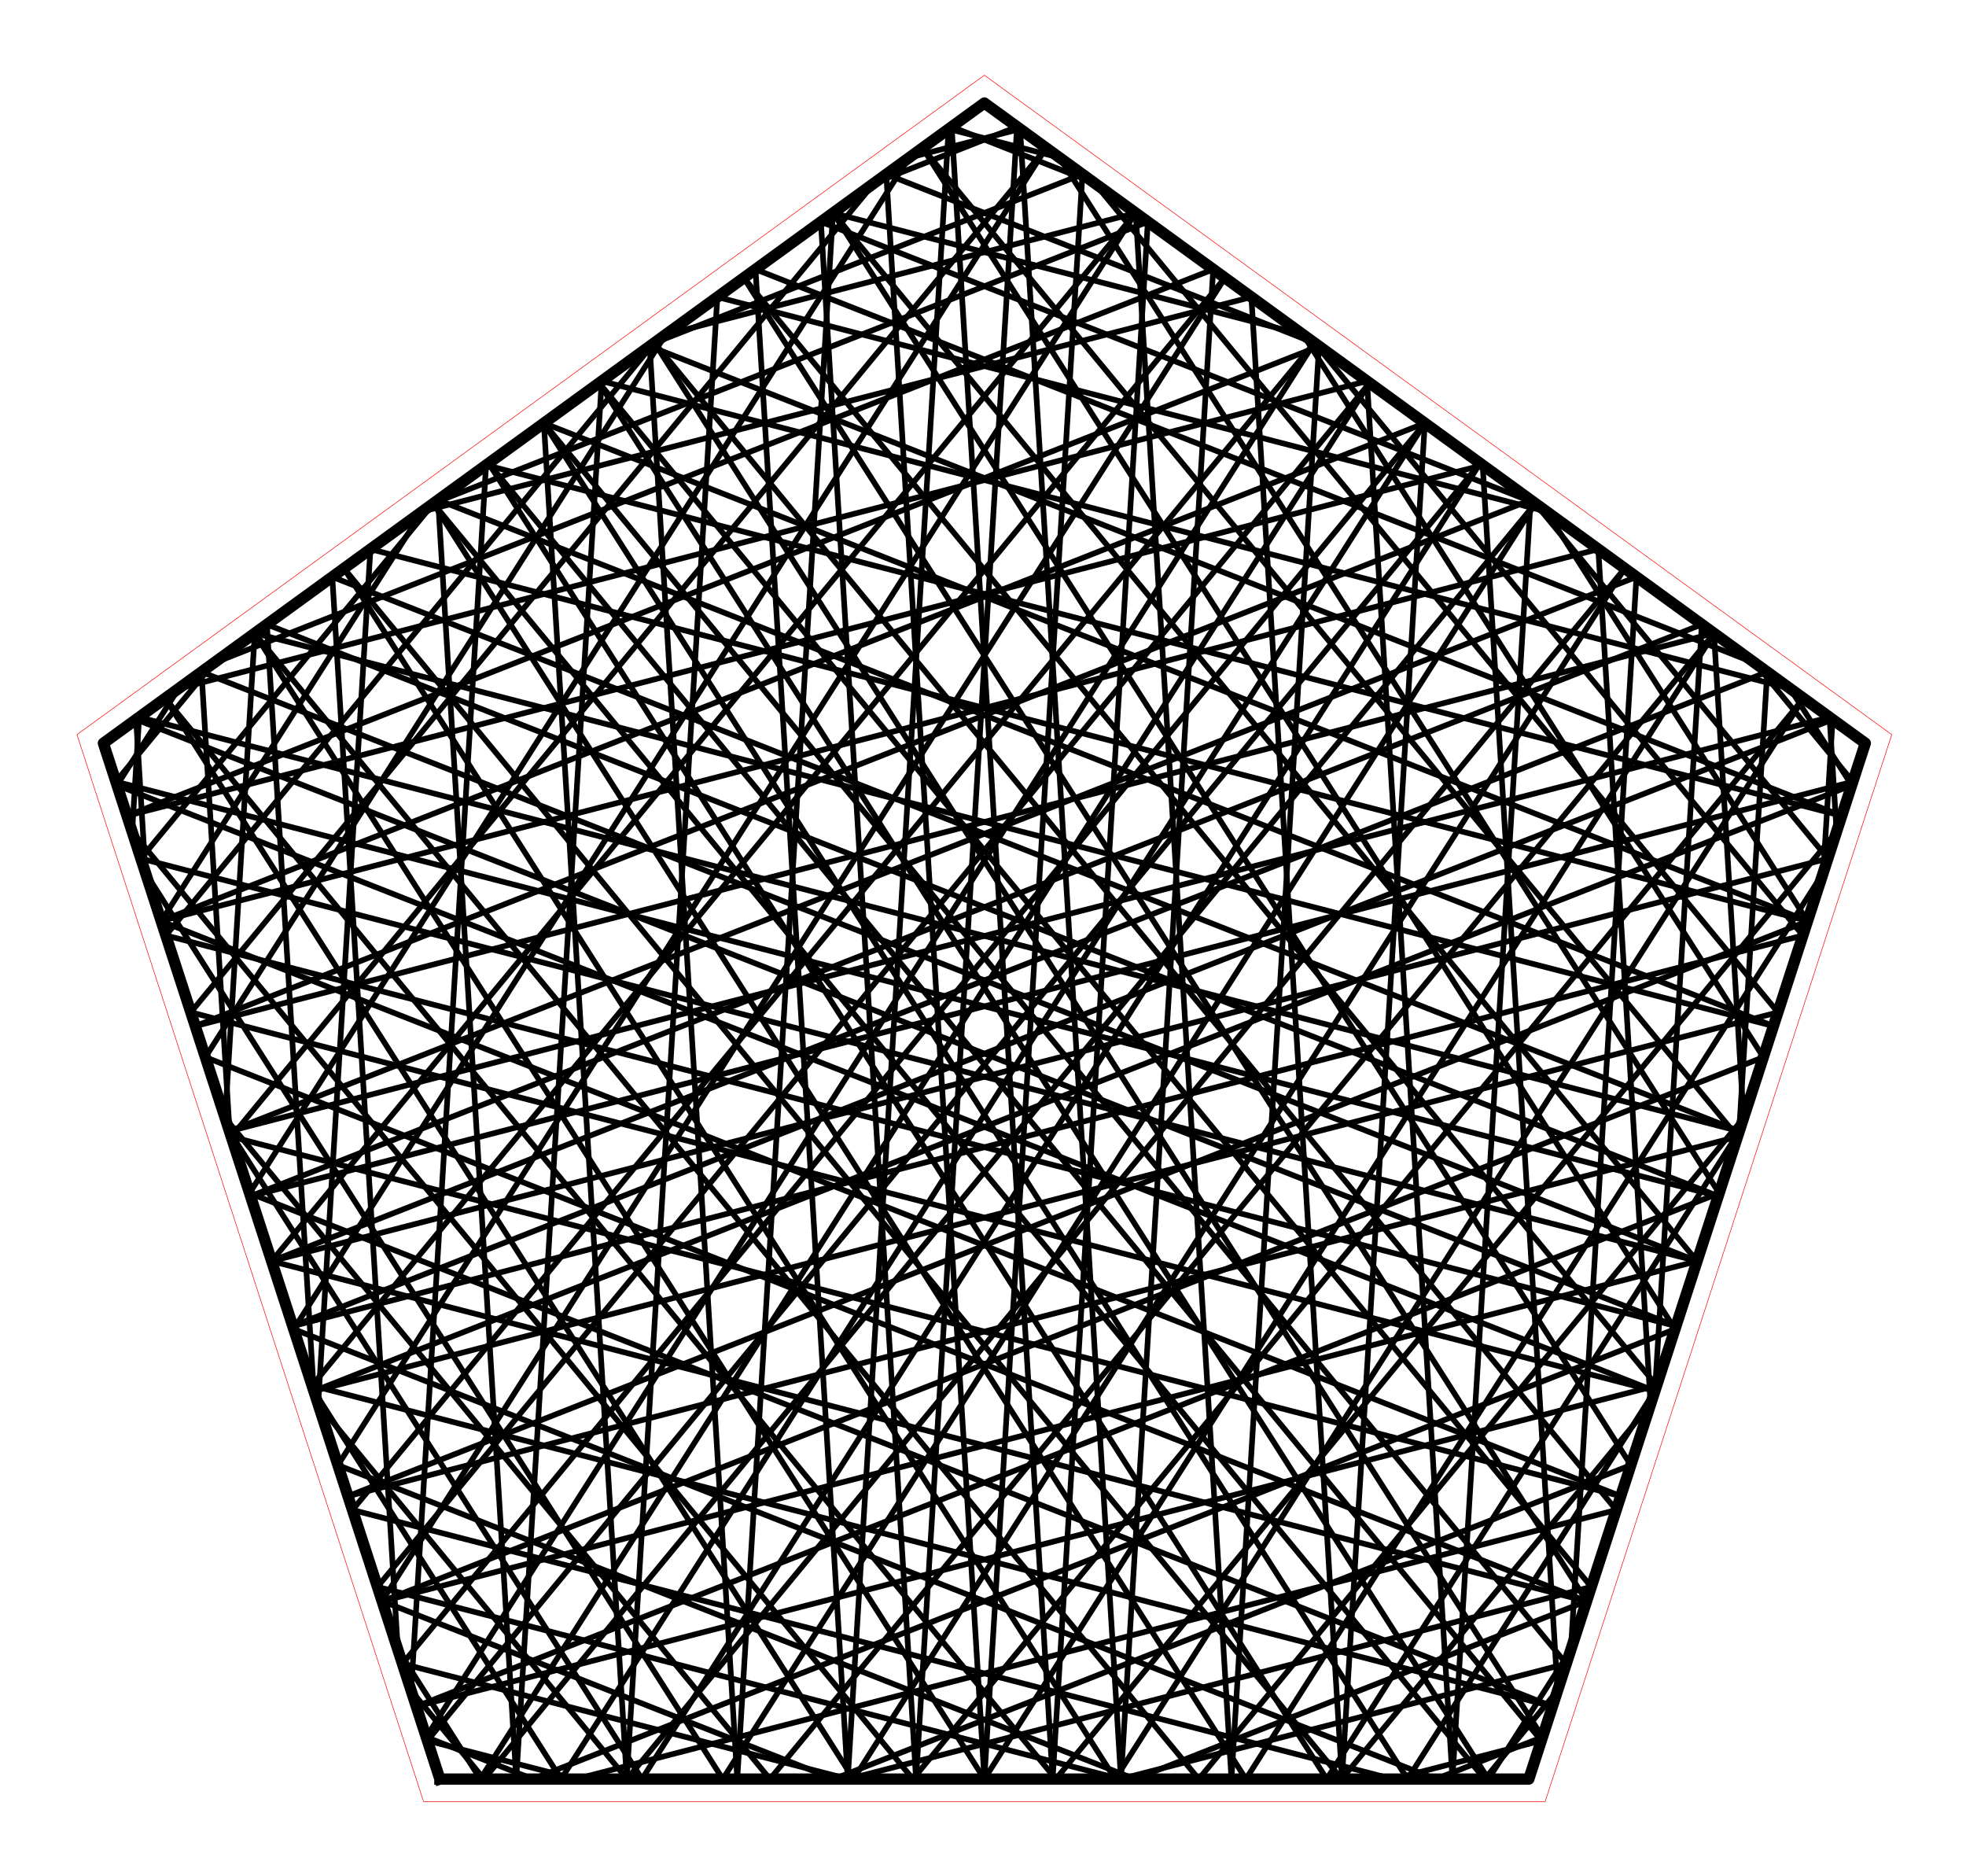 <?xml version="1.0" encoding="utf-8" standalone="no"?>
<!DOCTYPE svg PUBLIC "-//W3C//DTD SVG 1.1//EN"
  "http://www.w3.org/Graphics/SVG/1.1/DTD/svg11.dtd">
<!-- Created with matplotlib (http://matplotlib.org/) -->
<svg height="332pt" version="1.1" viewBox="0 0 348 332" width="348pt" xmlns="http://www.w3.org/2000/svg" xmlns:xlink="http://www.w3.org/1999/xlink">
 <defs>
  <style type="text/css">
*{stroke-linecap:butt;stroke-linejoin:round;stroke-miterlimit:100000;}
  </style>
 </defs>
 <g id="figure_1">
  <g id="patch_1">
   <path d="M 0 332.129 
L 348.48 332.129 
L 348.48 0 
L 0 0 
L 0 332.129 
z
" style="fill:none;"/>
  </g>
  <g id="axes_1">
   <g id="patch_2">
    <path d="M 7.2 324.929 
L 341.28 324.929 
L 341.28 7.2 
L 7.2 7.2 
L 7.2 324.929 
z
" style="fill:none;"/>
   </g>
   <g id="line2d_1">
    <path clip-path="url(#pfc549ccb9b)" d="M 252.209 74.877 
L 28.524 162.981 
" style="fill:none;stroke:#000000;stroke-linecap:square;"/>
   </g>
   <g id="line2d_2">
    <path clip-path="url(#pfc549ccb9b)" d="M 28.524 162.981 
L 282.913 97.184 
" style="fill:none;stroke:#000000;stroke-linecap:square;"/>
   </g>
   <g id="line2d_3">
    <path clip-path="url(#pfc549ccb9b)" d="M 282.913 97.184 
L 292.165 248.515 
" style="fill:none;stroke:#000000;stroke-linecap:square;"/>
   </g>
   <g id="line2d_4">
    <path clip-path="url(#pfc549ccb9b)" d="M 292.165 248.515 
L 237.494 314.839 
" style="fill:none;stroke:#000000;stroke-linecap:square;"/>
   </g>
   <g id="line2d_5">
    <path clip-path="url(#pfc549ccb9b)" d="M 237.494 314.839 
L 60.886 100.585 
" style="fill:none;stroke:#000000;stroke-linecap:square;"/>
   </g>
   <g id="line2d_6">
    <path clip-path="url(#pfc549ccb9b)" d="M 60.886 100.585 
L 197.39 314.839 
" style="fill:none;stroke:#000000;stroke-linecap:square;"/>
   </g>
   <g id="line2d_7">
    <path clip-path="url(#pfc549ccb9b)" d="M 197.39 314.839 
L 319.243 123.58 
" style="fill:none;stroke:#000000;stroke-linecap:square;"/>
   </g>
   <g id="line2d_8">
    <path clip-path="url(#pfc549ccb9b)" d="M 319.243 123.58 
L 161.589 314.839 
" style="fill:none;stroke:#000000;stroke-linecap:square;"/>
   </g>
   <g id="line2d_9">
    <path clip-path="url(#pfc549ccb9b)" d="M 161.589 314.839 
L 23.39 147.181 
" style="fill:none;stroke:#000000;stroke-linecap:square;"/>
   </g>
   <g id="line2d_10">
    <path clip-path="url(#pfc549ccb9b)" d="M 23.39 147.181 
L 24.628 126.928 
" style="fill:none;stroke:#000000;stroke-linecap:square;"/>
   </g>
   <g id="line2d_11">
    <path clip-path="url(#pfc549ccb9b)" d="M 24.628 126.928 
L 307.867 200.187 
" style="fill:none;stroke:#000000;stroke-linecap:square;"/>
   </g>
   <g id="line2d_12">
    <path clip-path="url(#pfc549ccb9b)" d="M 307.867 200.187 
L 58.815 102.091 
" style="fill:none;stroke:#000000;stroke-linecap:square;"/>
   </g>
   <g id="line2d_13">
    <path clip-path="url(#pfc549ccb9b)" d="M 58.815 102.091 
L 70.42 291.925 
" style="fill:none;stroke:#000000;stroke-linecap:square;"/>
   </g>
   <g id="line2d_14">
    <path clip-path="url(#pfc549ccb9b)" d="M 70.42 291.925 
L 85.019 314.839 
" style="fill:none;stroke:#000000;stroke-linecap:square;"/>
   </g>
   <g id="line2d_15">
    <path clip-path="url(#pfc549ccb9b)" d="M 85.019 314.839 
L 242.428 67.771 
" style="fill:none;stroke:#000000;stroke-linecap:square;"/>
   </g>
   <g id="line2d_16">
    <path clip-path="url(#pfc549ccb9b)" d="M 242.428 67.771 
L 66.813 280.822 
" style="fill:none;stroke:#000000;stroke-linecap:square;"/>
   </g>
   <g id="line2d_17">
    <path clip-path="url(#pfc549ccb9b)" d="M 66.813 280.822 
L 198.334 314.839 
" style="fill:none;stroke:#000000;stroke-linecap:square;"/>
   </g>
   <g id="line2d_18">
    <path clip-path="url(#pfc549ccb9b)" d="M 198.334 314.839 
L 277.246 294.429 
" style="fill:none;stroke:#000000;stroke-linecap:square;"/>
   </g>
   <g id="line2d_19">
    <path clip-path="url(#pfc549ccb9b)" d="M 277.246 294.429 
L 96.271 74.877 
" style="fill:none;stroke:#000000;stroke-linecap:square;"/>
   </g>
   <g id="line2d_20">
    <path clip-path="url(#pfc549ccb9b)" d="M 96.271 74.877 
L 249.154 314.839 
" style="fill:none;stroke:#000000;stroke-linecap:square;"/>
   </g>
   <g id="line2d_21">
    <path clip-path="url(#pfc549ccb9b)" d="M 249.154 314.839 
L 292.951 246.096 
" style="fill:none;stroke:#000000;stroke-linecap:square;"/>
   </g>
   <g id="line2d_22">
    <path clip-path="url(#pfc549ccb9b)" d="M 292.951 246.096 
L 301.24 110.5 
" style="fill:none;stroke:#000000;stroke-linecap:square;"/>
   </g>
   <g id="line2d_23">
    <path clip-path="url(#pfc549ccb9b)" d="M 301.24 110.5 
L 44.348 211.684 
" style="fill:none;stroke:#000000;stroke-linecap:square;"/>
   </g>
   <g id="line2d_24">
    <path clip-path="url(#pfc549ccb9b)" d="M 44.348 211.684 
L 327.967 138.328 
" style="fill:none;stroke:#000000;stroke-linecap:square;"/>
   </g>
   <g id="line2d_25">
    <path clip-path="url(#pfc549ccb9b)" d="M 327.967 138.328 
L 310.685 117.362 
" style="fill:none;stroke:#000000;stroke-linecap:square;"/>
   </g>
   <g id="line2d_26">
    <path clip-path="url(#pfc549ccb9b)" d="M 310.685 117.362 
L 133.728 47.663 
" style="fill:none;stroke:#000000;stroke-linecap:square;"/>
   </g>
   <g id="line2d_27">
    <path clip-path="url(#pfc549ccb9b)" d="M 133.728 47.663 
L 150.062 314.839 
" style="fill:none;stroke:#000000;stroke-linecap:square;"/>
   </g>
   <g id="line2d_28">
    <path clip-path="url(#pfc549ccb9b)" d="M 150.062 314.839 
L 167.915 22.825 
" style="fill:none;stroke:#000000;stroke-linecap:square;"/>
   </g>
   <g id="line2d_29">
    <path clip-path="url(#pfc549ccb9b)" d="M 167.915 22.825 
L 187.559 27.906 
" style="fill:none;stroke:#000000;stroke-linecap:square;"/>
   </g>
   <g id="line2d_30">
    <path clip-path="url(#pfc549ccb9b)" d="M 187.559 27.906 
L 304.305 211.15 
" style="fill:none;stroke:#000000;stroke-linecap:square;"/>
   </g>
   <g id="line2d_31">
    <path clip-path="url(#pfc549ccb9b)" d="M 304.305 211.15 
L 73.689 301.985 
" style="fill:none;stroke:#000000;stroke-linecap:square;"/>
   </g>
   <g id="line2d_32">
    <path clip-path="url(#pfc549ccb9b)" d="M 73.689 301.985 
L 293.242 245.198 
" style="fill:none;stroke:#000000;stroke-linecap:square;"/>
   </g>
   <g id="line2d_33">
    <path clip-path="url(#pfc549ccb9b)" d="M 293.242 245.198 
L 131.656 49.168 
" style="fill:none;stroke:#000000;stroke-linecap:square;"/>
   </g>
   <g id="line2d_34">
    <path clip-path="url(#pfc549ccb9b)" d="M 131.656 49.168 
L 280.849 283.34 
" style="fill:none;stroke:#000000;stroke-linecap:square;"/>
   </g>
   <g id="line2d_35">
    <path clip-path="url(#pfc549ccb9b)" d="M 280.849 283.34 
L 200.877 314.839 
" style="fill:none;stroke:#000000;stroke-linecap:square;"/>
   </g>
   <g id="line2d_36">
    <path clip-path="url(#pfc549ccb9b)" d="M 200.877 314.839 
L 59.812 259.277 
" style="fill:none;stroke:#000000;stroke-linecap:square;"/>
   </g>
   <g id="line2d_37">
    <path clip-path="url(#pfc549ccb9b)" d="M 59.812 259.277 
L 200.999 37.671 
" style="fill:none;stroke:#000000;stroke-linecap:square;"/>
   </g>
   <g id="line2d_38">
    <path clip-path="url(#pfc549ccb9b)" d="M 200.999 37.671 
L 48.084 223.182 
" style="fill:none;stroke:#000000;stroke-linecap:square;"/>
   </g>
   <g id="line2d_39">
    <path clip-path="url(#pfc549ccb9b)" d="M 48.084 223.182 
L 280.836 283.382 
" style="fill:none;stroke:#000000;stroke-linecap:square;"/>
   </g>
   <g id="line2d_40">
    <path clip-path="url(#pfc549ccb9b)" d="M 280.836 283.382 
L 36.356 187.087 
" style="fill:none;stroke:#000000;stroke-linecap:square;"/>
   </g>
   <g id="line2d_41">
    <path clip-path="url(#pfc549ccb9b)" d="M 36.356 187.087 
L 117.821 59.22 
" style="fill:none;stroke:#000000;stroke-linecap:square;"/>
   </g>
   <g id="line2d_42">
    <path clip-path="url(#pfc549ccb9b)" d="M 117.821 59.22 
L 201.035 37.697 
" style="fill:none;stroke:#000000;stroke-linecap:square;"/>
   </g>
   <g id="line2d_43">
    <path clip-path="url(#pfc549ccb9b)" d="M 201.035 37.697 
L 217.978 314.839 
" style="fill:none;stroke:#000000;stroke-linecap:square;"/>
   </g>
   <g id="line2d_44">
    <path clip-path="url(#pfc549ccb9b)" d="M 217.978 314.839 
L 233.48 61.27 
" style="fill:none;stroke:#000000;stroke-linecap:square;"/>
   </g>
   <g id="line2d_45">
    <path clip-path="url(#pfc549ccb9b)" d="M 233.48 61.27 
L 22.479 144.378 
" style="fill:none;stroke:#000000;stroke-linecap:square;"/>
   </g>
   <g id="line2d_46">
    <path clip-path="url(#pfc549ccb9b)" d="M 22.479 144.378 
L 262.443 82.313 
" style="fill:none;stroke:#000000;stroke-linecap:square;"/>
   </g>
   <g id="line2d_47">
    <path clip-path="url(#pfc549ccb9b)" d="M 262.443 82.313 
L 275.702 299.182 
" style="fill:none;stroke:#000000;stroke-linecap:square;"/>
   </g>
   <g id="line2d_48">
    <path clip-path="url(#pfc549ccb9b)" d="M 275.702 299.182 
L 262.796 314.839 
" style="fill:none;stroke:#000000;stroke-linecap:square;"/>
   </g>
   <g id="line2d_49">
    <path clip-path="url(#pfc549ccb9b)" d="M 262.796 314.839 
L 76.711 89.088 
" style="fill:none;stroke:#000000;stroke-linecap:square;"/>
   </g>
   <g id="line2d_50">
    <path clip-path="url(#pfc549ccb9b)" d="M 76.711 89.088 
L 220.539 314.839 
" style="fill:none;stroke:#000000;stroke-linecap:square;"/>
   </g>
   <g id="line2d_51">
    <path clip-path="url(#pfc549ccb9b)" d="M 220.539 314.839 
L 322.732 154.438 
" style="fill:none;stroke:#000000;stroke-linecap:square;"/>
   </g>
   <g id="line2d_52">
    <path clip-path="url(#pfc549ccb9b)" d="M 322.732 154.438 
L 324.39 127.319 
" style="fill:none;stroke:#000000;stroke-linecap:square;"/>
   </g>
   <g id="line2d_53">
    <path clip-path="url(#pfc549ccb9b)" d="M 324.39 127.319 
L 51.82 234.679 
" style="fill:none;stroke:#000000;stroke-linecap:square;"/>
   </g>
   <g id="line2d_54">
    <path clip-path="url(#pfc549ccb9b)" d="M 51.82 234.679 
L 319.124 165.542 
" style="fill:none;stroke:#000000;stroke-linecap:square;"/>
   </g>
   <g id="line2d_55">
    <path clip-path="url(#pfc549ccb9b)" d="M 319.124 165.542 
L 232.716 60.715 
" style="fill:none;stroke:#000000;stroke-linecap:square;"/>
   </g>
   <g id="line2d_56">
    <path clip-path="url(#pfc549ccb9b)" d="M 232.716 60.715 
L 156.878 30.843 
" style="fill:none;stroke:#000000;stroke-linecap:square;"/>
   </g>
   <g id="line2d_57">
    <path clip-path="url(#pfc549ccb9b)" d="M 156.878 30.843 
L 174.24 314.839 
" style="fill:none;stroke:#000000;stroke-linecap:square;"/>
   </g>
   <g id="line2d_58">
    <path clip-path="url(#pfc549ccb9b)" d="M 174.24 314.839 
L 191.602 30.843 
" style="fill:none;stroke:#000000;stroke-linecap:square;"/>
   </g>
   <g id="line2d_59">
    <path clip-path="url(#pfc549ccb9b)" d="M 191.602 30.843 
L 115.764 60.715 
" style="fill:none;stroke:#000000;stroke-linecap:square;"/>
   </g>
   <g id="line2d_60">
    <path clip-path="url(#pfc549ccb9b)" d="M 115.764 60.715 
L 29.356 165.542 
" style="fill:none;stroke:#000000;stroke-linecap:square;"/>
   </g>
   <g id="line2d_61">
    <path clip-path="url(#pfc549ccb9b)" d="M 29.356 165.542 
L 296.66 234.679 
" style="fill:none;stroke:#000000;stroke-linecap:square;"/>
   </g>
   <g id="line2d_62">
    <path clip-path="url(#pfc549ccb9b)" d="M 296.66 234.679 
L 24.09 127.319 
" style="fill:none;stroke:#000000;stroke-linecap:square;"/>
   </g>
   <g id="line2d_63">
    <path clip-path="url(#pfc549ccb9b)" d="M 24.09 127.319 
L 25.748 154.438 
" style="fill:none;stroke:#000000;stroke-linecap:square;"/>
   </g>
   <g id="line2d_64">
    <path clip-path="url(#pfc549ccb9b)" d="M 25.748 154.438 
L 127.941 314.839 
" style="fill:none;stroke:#000000;stroke-linecap:square;"/>
   </g>
   <g id="line2d_65">
    <path clip-path="url(#pfc549ccb9b)" d="M 127.941 314.839 
L 271.769 89.088 
" style="fill:none;stroke:#000000;stroke-linecap:square;"/>
   </g>
   <g id="line2d_66">
    <path clip-path="url(#pfc549ccb9b)" d="M 271.769 89.088 
L 85.684 314.839 
" style="fill:none;stroke:#000000;stroke-linecap:square;"/>
   </g>
   <g id="line2d_67">
    <path clip-path="url(#pfc549ccb9b)" d="M 85.684 314.839 
L 72.778 299.182 
" style="fill:none;stroke:#000000;stroke-linecap:square;"/>
   </g>
   <g id="line2d_68">
    <path clip-path="url(#pfc549ccb9b)" d="M 72.778 299.182 
L 86.037 82.313 
" style="fill:none;stroke:#000000;stroke-linecap:square;"/>
   </g>
   <g id="line2d_69">
    <path clip-path="url(#pfc549ccb9b)" d="M 86.037 82.313 
L 326.001 144.378 
" style="fill:none;stroke:#000000;stroke-linecap:square;"/>
   </g>
   <g id="line2d_70">
    <path clip-path="url(#pfc549ccb9b)" d="M 326.001 144.378 
L 115 61.27 
" style="fill:none;stroke:#000000;stroke-linecap:square;"/>
   </g>
   <g id="line2d_71">
    <path clip-path="url(#pfc549ccb9b)" d="M 115 61.27 
L 130.502 314.839 
" style="fill:none;stroke:#000000;stroke-linecap:square;"/>
   </g>
   <g id="line2d_72">
    <path clip-path="url(#pfc549ccb9b)" d="M 130.502 314.839 
L 147.445 37.697 
" style="fill:none;stroke:#000000;stroke-linecap:square;"/>
   </g>
   <g id="line2d_73">
    <path clip-path="url(#pfc549ccb9b)" d="M 147.445 37.697 
L 230.659 59.22 
" style="fill:none;stroke:#000000;stroke-linecap:square;"/>
   </g>
   <g id="line2d_74">
    <path clip-path="url(#pfc549ccb9b)" d="M 230.659 59.22 
L 312.124 187.087 
" style="fill:none;stroke:#000000;stroke-linecap:square;"/>
   </g>
   <g id="line2d_75">
    <path clip-path="url(#pfc549ccb9b)" d="M 312.124 187.087 
L 67.644 283.382 
" style="fill:none;stroke:#000000;stroke-linecap:square;"/>
   </g>
   <g id="line2d_76">
    <path clip-path="url(#pfc549ccb9b)" d="M 67.644 283.382 
L 300.396 223.182 
" style="fill:none;stroke:#000000;stroke-linecap:square;"/>
   </g>
   <g id="line2d_77">
    <path clip-path="url(#pfc549ccb9b)" d="M 300.396 223.182 
L 147.481 37.671 
" style="fill:none;stroke:#000000;stroke-linecap:square;"/>
   </g>
   <g id="line2d_78">
    <path clip-path="url(#pfc549ccb9b)" d="M 147.481 37.671 
L 288.668 259.277 
" style="fill:none;stroke:#000000;stroke-linecap:square;"/>
   </g>
   <g id="line2d_79">
    <path clip-path="url(#pfc549ccb9b)" d="M 288.668 259.277 
L 147.603 314.839 
" style="fill:none;stroke:#000000;stroke-linecap:square;"/>
   </g>
   <g id="line2d_80">
    <path clip-path="url(#pfc549ccb9b)" d="M 147.603 314.839 
L 67.631 283.34 
" style="fill:none;stroke:#000000;stroke-linecap:square;"/>
   </g>
   <g id="line2d_81">
    <path clip-path="url(#pfc549ccb9b)" d="M 67.631 283.34 
L 216.824 49.168 
" style="fill:none;stroke:#000000;stroke-linecap:square;"/>
   </g>
   <g id="line2d_82">
    <path clip-path="url(#pfc549ccb9b)" d="M 216.824 49.168 
L 55.238 245.198 
" style="fill:none;stroke:#000000;stroke-linecap:square;"/>
   </g>
   <g id="line2d_83">
    <path clip-path="url(#pfc549ccb9b)" d="M 55.238 245.198 
L 274.791 301.985 
" style="fill:none;stroke:#000000;stroke-linecap:square;"/>
   </g>
   <g id="line2d_84">
    <path clip-path="url(#pfc549ccb9b)" d="M 274.791 301.985 
L 44.175 211.15 
" style="fill:none;stroke:#000000;stroke-linecap:square;"/>
   </g>
   <g id="line2d_85">
    <path clip-path="url(#pfc549ccb9b)" d="M 44.175 211.15 
L 160.921 27.906 
" style="fill:none;stroke:#000000;stroke-linecap:square;"/>
   </g>
   <g id="line2d_86">
    <path clip-path="url(#pfc549ccb9b)" d="M 160.921 27.906 
L 180.565 22.825 
" style="fill:none;stroke:#000000;stroke-linecap:square;"/>
   </g>
   <g id="line2d_87">
    <path clip-path="url(#pfc549ccb9b)" d="M 180.565 22.825 
L 198.418 314.839 
" style="fill:none;stroke:#000000;stroke-linecap:square;"/>
   </g>
   <g id="line2d_88">
    <path clip-path="url(#pfc549ccb9b)" d="M 198.418 314.839 
L 214.752 47.663 
" style="fill:none;stroke:#000000;stroke-linecap:square;"/>
   </g>
   <g id="line2d_89">
    <path clip-path="url(#pfc549ccb9b)" d="M 214.752 47.663 
L 37.795 117.362 
" style="fill:none;stroke:#000000;stroke-linecap:square;"/>
   </g>
   <g id="line2d_90">
    <path clip-path="url(#pfc549ccb9b)" d="M 37.795 117.362 
L 20.513 138.328 
" style="fill:none;stroke:#000000;stroke-linecap:square;"/>
   </g>
   <g id="line2d_91">
    <path clip-path="url(#pfc549ccb9b)" d="M 20.513 138.328 
L 304.132 211.684 
" style="fill:none;stroke:#000000;stroke-linecap:square;"/>
   </g>
   <g id="line2d_92">
    <path clip-path="url(#pfc549ccb9b)" d="M 304.132 211.684 
L 47.24 110.5 
" style="fill:none;stroke:#000000;stroke-linecap:square;"/>
   </g>
   <g id="line2d_93">
    <path clip-path="url(#pfc549ccb9b)" d="M 47.24 110.5 
L 55.529 246.096 
" style="fill:none;stroke:#000000;stroke-linecap:square;"/>
   </g>
   <g id="line2d_94">
    <path clip-path="url(#pfc549ccb9b)" d="M 55.529 246.096 
L 99.326 314.839 
" style="fill:none;stroke:#000000;stroke-linecap:square;"/>
   </g>
   <g id="line2d_95">
    <path clip-path="url(#pfc549ccb9b)" d="M 99.326 314.839 
L 252.209 74.877 
" style="fill:none;stroke:#000000;stroke-linecap:square;"/>
   </g>
   <g id="line2d_96">
    <path clip-path="url(#pfc549ccb9b)" d="M 252.209 74.877 
L 71.234 294.429 
" style="fill:none;stroke:#000000;stroke-linecap:square;"/>
   </g>
   <g id="line2d_97">
    <path clip-path="url(#pfc549ccb9b)" d="M 71.234 294.429 
L 150.146 314.839 
" style="fill:none;stroke:#000000;stroke-linecap:square;"/>
   </g>
   <g id="line2d_98">
    <path clip-path="url(#pfc549ccb9b)" d="M 150.146 314.839 
L 281.667 280.822 
" style="fill:none;stroke:#000000;stroke-linecap:square;"/>
   </g>
   <g id="line2d_99">
    <path clip-path="url(#pfc549ccb9b)" d="M 281.667 280.822 
L 106.052 67.771 
" style="fill:none;stroke:#000000;stroke-linecap:square;"/>
   </g>
   <g id="line2d_100">
    <path clip-path="url(#pfc549ccb9b)" d="M 106.052 67.771 
L 263.461 314.839 
" style="fill:none;stroke:#000000;stroke-linecap:square;"/>
   </g>
   <g id="line2d_101">
    <path clip-path="url(#pfc549ccb9b)" d="M 263.461 314.839 
L 278.06 291.925 
" style="fill:none;stroke:#000000;stroke-linecap:square;"/>
   </g>
   <g id="line2d_102">
    <path clip-path="url(#pfc549ccb9b)" d="M 278.06 291.925 
L 289.665 102.091 
" style="fill:none;stroke:#000000;stroke-linecap:square;"/>
   </g>
   <g id="line2d_103">
    <path clip-path="url(#pfc549ccb9b)" d="M 289.665 102.091 
L 40.613 200.187 
" style="fill:none;stroke:#000000;stroke-linecap:square;"/>
   </g>
   <g id="line2d_104">
    <path clip-path="url(#pfc549ccb9b)" d="M 40.613 200.187 
L 323.852 126.928 
" style="fill:none;stroke:#000000;stroke-linecap:square;"/>
   </g>
   <g id="line2d_105">
    <path clip-path="url(#pfc549ccb9b)" d="M 323.852 126.928 
L 325.09 147.181 
" style="fill:none;stroke:#000000;stroke-linecap:square;"/>
   </g>
   <g id="line2d_106">
    <path clip-path="url(#pfc549ccb9b)" d="M 325.09 147.181 
L 186.891 314.839 
" style="fill:none;stroke:#000000;stroke-linecap:square;"/>
   </g>
   <g id="line2d_107">
    <path clip-path="url(#pfc549ccb9b)" d="M 186.891 314.839 
L 29.237 123.58 
" style="fill:none;stroke:#000000;stroke-linecap:square;"/>
   </g>
   <g id="line2d_108">
    <path clip-path="url(#pfc549ccb9b)" d="M 29.237 123.58 
L 151.09 314.839 
" style="fill:none;stroke:#000000;stroke-linecap:square;"/>
   </g>
   <g id="line2d_109">
    <path clip-path="url(#pfc549ccb9b)" d="M 151.09 314.839 
L 287.594 100.585 
" style="fill:none;stroke:#000000;stroke-linecap:square;"/>
   </g>
   <g id="line2d_110">
    <path clip-path="url(#pfc549ccb9b)" d="M 287.594 100.585 
L 110.986 314.839 
" style="fill:none;stroke:#000000;stroke-linecap:square;"/>
   </g>
   <g id="line2d_111">
    <path clip-path="url(#pfc549ccb9b)" d="M 110.986 314.839 
L 56.315 248.515 
" style="fill:none;stroke:#000000;stroke-linecap:square;"/>
   </g>
   <g id="line2d_112">
    <path clip-path="url(#pfc549ccb9b)" d="M 56.315 248.515 
L 65.567 97.184 
" style="fill:none;stroke:#000000;stroke-linecap:square;"/>
   </g>
   <g id="line2d_113">
    <path clip-path="url(#pfc549ccb9b)" d="M 65.567 97.184 
L 319.956 162.981 
" style="fill:none;stroke:#000000;stroke-linecap:square;"/>
   </g>
   <g id="line2d_114">
    <path clip-path="url(#pfc549ccb9b)" d="M 319.956 162.981 
L 96.271 74.877 
" style="fill:none;stroke:#000000;stroke-linecap:square;"/>
   </g>
   <g id="line2d_115">
    <path clip-path="url(#pfc549ccb9b)" d="M 96.271 74.877 
L 110.942 314.839 
" style="fill:none;stroke:#000000;stroke-linecap:square;"/>
   </g>
   <g id="line2d_116">
    <path clip-path="url(#pfc549ccb9b)" d="M 110.942 314.839 
L 126.976 52.569 
" style="fill:none;stroke:#000000;stroke-linecap:square;"/>
   </g>
   <g id="line2d_117">
    <path clip-path="url(#pfc549ccb9b)" d="M 126.976 52.569 
L 273.759 90.534 
" style="fill:none;stroke:#000000;stroke-linecap:square;"/>
   </g>
   <g id="line2d_118">
    <path clip-path="url(#pfc549ccb9b)" d="M 273.759 90.534 
L 319.943 163.023 
" style="fill:none;stroke:#000000;stroke-linecap:square;"/>
   </g>
   <g id="line2d_119">
    <path clip-path="url(#pfc549ccb9b)" d="M 319.943 163.023 
L 61.6 264.779 
" style="fill:none;stroke:#000000;stroke-linecap:square;"/>
   </g>
   <g id="line2d_120">
    <path clip-path="url(#pfc549ccb9b)" d="M 61.6 264.779 
L 307.55 201.165 
" style="fill:none;stroke:#000000;stroke-linecap:square;"/>
   </g>
   <g id="line2d_121">
    <path clip-path="url(#pfc549ccb9b)" d="M 307.55 201.165 
L 163.305 26.173 
" style="fill:none;stroke:#000000;stroke-linecap:square;"/>
   </g>
   <g id="line2d_122">
    <path clip-path="url(#pfc549ccb9b)" d="M 163.305 26.173 
L 296.487 235.213 
" style="fill:none;stroke:#000000;stroke-linecap:square;"/>
   </g>
   <g id="line2d_123">
    <path clip-path="url(#pfc549ccb9b)" d="M 296.487 235.213 
L 94.328 314.839 
" style="fill:none;stroke:#000000;stroke-linecap:square;"/>
   </g>
   <g id="line2d_124">
    <path clip-path="url(#pfc549ccb9b)" d="M 94.328 314.839 
L 75.449 307.403 
" style="fill:none;stroke:#000000;stroke-linecap:square;"/>
   </g>
   <g id="line2d_125">
    <path clip-path="url(#pfc549ccb9b)" d="M 75.449 307.403 
L 232.648 60.665 
" style="fill:none;stroke:#000000;stroke-linecap:square;"/>
   </g>
   <g id="line2d_126">
    <path clip-path="url(#pfc549ccb9b)" d="M 232.648 60.665 
L 62.391 267.215 
" style="fill:none;stroke:#000000;stroke-linecap:square;"/>
   </g>
   <g id="line2d_127">
    <path clip-path="url(#pfc549ccb9b)" d="M 62.391 267.215 
L 246.521 314.839 
" style="fill:none;stroke:#000000;stroke-linecap:square;"/>
   </g>
   <g id="line2d_128">
    <path clip-path="url(#pfc549ccb9b)" d="M 246.521 314.839 
L 272.825 308.036 
" style="fill:none;stroke:#000000;stroke-linecap:square;"/>
   </g>
   <g id="line2d_129">
    <path clip-path="url(#pfc549ccb9b)" d="M 272.825 308.036 
L 86.491 81.982 
" style="fill:none;stroke:#000000;stroke-linecap:square;"/>
   </g>
   <g id="line2d_130">
    <path clip-path="url(#pfc549ccb9b)" d="M 86.491 81.982 
L 234.846 314.839 
" style="fill:none;stroke:#000000;stroke-linecap:square;"/>
   </g>
   <g id="line2d_131">
    <path clip-path="url(#pfc549ccb9b)" d="M 234.846 314.839 
L 307.841 200.267 
" style="fill:none;stroke:#000000;stroke-linecap:square;"/>
   </g>
   <g id="line2d_132">
    <path clip-path="url(#pfc549ccb9b)" d="M 307.841 200.267 
L 312.815 118.91 
" style="fill:none;stroke:#000000;stroke-linecap:square;"/>
   </g>
   <g id="line2d_133">
    <path clip-path="url(#pfc549ccb9b)" d="M 312.815 118.91 
L 48.084 223.182 
" style="fill:none;stroke:#000000;stroke-linecap:square;"/>
   </g>
   <g id="line2d_134">
    <path clip-path="url(#pfc549ccb9b)" d="M 48.084 223.182 
L 323.545 151.935 
" style="fill:none;stroke:#000000;stroke-linecap:square;"/>
   </g>
   <g id="line2d_135">
    <path clip-path="url(#pfc549ccb9b)" d="M 323.545 151.935 
L 271.701 89.038 
" style="fill:none;stroke:#000000;stroke-linecap:square;"/>
   </g>
   <g id="line2d_136">
    <path clip-path="url(#pfc549ccb9b)" d="M 271.701 89.038 
L 145.303 39.253 
" style="fill:none;stroke:#000000;stroke-linecap:square;"/>
   </g>
   <g id="line2d_137">
    <path clip-path="url(#pfc549ccb9b)" d="M 145.303 39.253 
L 162.151 314.839 
" style="fill:none;stroke:#000000;stroke-linecap:square;"/>
   </g>
   <g id="line2d_138">
    <path clip-path="url(#pfc549ccb9b)" d="M 162.151 314.839 
L 180.027 22.434 
" style="fill:none;stroke:#000000;stroke-linecap:square;"/>
   </g>
   <g id="line2d_139">
    <path clip-path="url(#pfc549ccb9b)" d="M 180.027 22.434 
L 154.748 32.391 
" style="fill:none;stroke:#000000;stroke-linecap:square;"/>
   </g>
   <g id="line2d_140">
    <path clip-path="url(#pfc549ccb9b)" d="M 154.748 32.391 
L 33.777 179.149 
" style="fill:none;stroke:#000000;stroke-linecap:square;"/>
   </g>
   <g id="line2d_141">
    <path clip-path="url(#pfc549ccb9b)" d="M 33.777 179.149 
L 292.925 246.176 
" style="fill:none;stroke:#000000;stroke-linecap:square;"/>
   </g>
   <g id="line2d_142">
    <path clip-path="url(#pfc549ccb9b)" d="M 292.925 246.176 
L 20.719 138.96 
" style="fill:none;stroke:#000000;stroke-linecap:square;"/>
   </g>
   <g id="line2d_143">
    <path clip-path="url(#pfc549ccb9b)" d="M 20.719 138.96 
L 31.621 121.848 
" style="fill:none;stroke:#000000;stroke-linecap:square;"/>
   </g>
   <g id="line2d_144">
    <path clip-path="url(#pfc549ccb9b)" d="M 31.621 121.848 
L 241.974 67.441 
" style="fill:none;stroke:#000000;stroke-linecap:square;"/>
   </g>
   <g id="line2d_145">
    <path clip-path="url(#pfc549ccb9b)" d="M 241.974 67.441 
L 257.099 314.839 
" style="fill:none;stroke:#000000;stroke-linecap:square;"/>
   </g>
   <g id="line2d_146">
    <path clip-path="url(#pfc549ccb9b)" d="M 257.099 314.839 
L 270.937 88.484 
" style="fill:none;stroke:#000000;stroke-linecap:square;"/>
   </g>
   <g id="line2d_147">
    <path clip-path="url(#pfc549ccb9b)" d="M 270.937 88.484 
L 34.568 181.584 
" style="fill:none;stroke:#000000;stroke-linecap:square;"/>
   </g>
   <g id="line2d_148">
    <path clip-path="url(#pfc549ccb9b)" d="M 34.568 181.584 
L 303.382 112.056 
" style="fill:none;stroke:#000000;stroke-linecap:square;"/>
   </g>
   <g id="line2d_149">
    <path clip-path="url(#pfc549ccb9b)" d="M 303.382 112.056 
L 308.627 197.848 
" style="fill:none;stroke:#000000;stroke-linecap:square;"/>
   </g>
   <g id="line2d_150">
    <path clip-path="url(#pfc549ccb9b)" d="M 308.627 197.848 
L 212.193 314.839 
" style="fill:none;stroke:#000000;stroke-linecap:square;"/>
   </g>
   <g id="line2d_151">
    <path clip-path="url(#pfc549ccb9b)" d="M 212.193 314.839 
L 45.062 112.082 
" style="fill:none;stroke:#000000;stroke-linecap:square;"/>
   </g>
   <g id="line2d_152">
    <path clip-path="url(#pfc549ccb9b)" d="M 45.062 112.082 
L 174.24 314.839 
" style="fill:none;stroke:#000000;stroke-linecap:square;"/>
   </g>
   <g id="line2d_153">
    <path clip-path="url(#pfc549ccb9b)" d="M 174.24 314.839 
L 303.418 112.082 
" style="fill:none;stroke:#000000;stroke-linecap:square;"/>
   </g>
   <g id="line2d_154">
    <path clip-path="url(#pfc549ccb9b)" d="M 303.418 112.082 
L 136.287 314.839 
" style="fill:none;stroke:#000000;stroke-linecap:square;"/>
   </g>
   <g id="line2d_155">
    <path clip-path="url(#pfc549ccb9b)" d="M 136.287 314.839 
L 39.853 197.848 
" style="fill:none;stroke:#000000;stroke-linecap:square;"/>
   </g>
   <g id="line2d_156">
    <path clip-path="url(#pfc549ccb9b)" d="M 39.853 197.848 
L 45.098 112.056 
" style="fill:none;stroke:#000000;stroke-linecap:square;"/>
   </g>
   <g id="line2d_157">
    <path clip-path="url(#pfc549ccb9b)" d="M 45.098 112.056 
L 313.912 181.584 
" style="fill:none;stroke:#000000;stroke-linecap:square;"/>
   </g>
   <g id="line2d_158">
    <path clip-path="url(#pfc549ccb9b)" d="M 313.912 181.584 
L 77.543 88.484 
" style="fill:none;stroke:#000000;stroke-linecap:square;"/>
   </g>
   <g id="line2d_159">
    <path clip-path="url(#pfc549ccb9b)" d="M 77.543 88.484 
L 91.381 314.839 
" style="fill:none;stroke:#000000;stroke-linecap:square;"/>
   </g>
   <g id="line2d_160">
    <path clip-path="url(#pfc549ccb9b)" d="M 91.381 314.839 
L 106.506 67.441 
" style="fill:none;stroke:#000000;stroke-linecap:square;"/>
   </g>
   <g id="line2d_161">
    <path clip-path="url(#pfc549ccb9b)" d="M 106.506 67.441 
L 316.859 121.848 
" style="fill:none;stroke:#000000;stroke-linecap:square;"/>
   </g>
   <g id="line2d_162">
    <path clip-path="url(#pfc549ccb9b)" d="M 316.859 121.848 
L 327.761 138.96 
" style="fill:none;stroke:#000000;stroke-linecap:square;"/>
   </g>
   <g id="line2d_163">
    <path clip-path="url(#pfc549ccb9b)" d="M 327.761 138.96 
L 55.555 246.176 
" style="fill:none;stroke:#000000;stroke-linecap:square;"/>
   </g>
   <g id="line2d_164">
    <path clip-path="url(#pfc549ccb9b)" d="M 55.555 246.176 
L 314.703 179.149 
" style="fill:none;stroke:#000000;stroke-linecap:square;"/>
   </g>
   <g id="line2d_165">
    <path clip-path="url(#pfc549ccb9b)" d="M 314.703 179.149 
L 193.732 32.391 
" style="fill:none;stroke:#000000;stroke-linecap:square;"/>
   </g>
   <g id="line2d_166">
    <path clip-path="url(#pfc549ccb9b)" d="M 193.732 32.391 
L 168.453 22.434 
" style="fill:none;stroke:#000000;stroke-linecap:square;"/>
   </g>
   <g id="line2d_167">
    <path clip-path="url(#pfc549ccb9b)" d="M 168.453 22.434 
L 186.329 314.839 
" style="fill:none;stroke:#000000;stroke-linecap:square;"/>
   </g>
   <g id="line2d_168">
    <path clip-path="url(#pfc549ccb9b)" d="M 186.329 314.839 
L 203.177 39.253 
" style="fill:none;stroke:#000000;stroke-linecap:square;"/>
   </g>
   <g id="line2d_169">
    <path clip-path="url(#pfc549ccb9b)" d="M 203.177 39.253 
L 76.779 89.038 
" style="fill:none;stroke:#000000;stroke-linecap:square;"/>
   </g>
   <g id="line2d_170">
    <path clip-path="url(#pfc549ccb9b)" d="M 76.779 89.038 
L 24.935 151.935 
" style="fill:none;stroke:#000000;stroke-linecap:square;"/>
   </g>
   <g id="line2d_171">
    <path clip-path="url(#pfc549ccb9b)" d="M 24.935 151.935 
L 300.396 223.182 
" style="fill:none;stroke:#000000;stroke-linecap:square;"/>
   </g>
   <g id="line2d_172">
    <path clip-path="url(#pfc549ccb9b)" d="M 300.396 223.182 
L 35.665 118.91 
" style="fill:none;stroke:#000000;stroke-linecap:square;"/>
   </g>
   <g id="line2d_173">
    <path clip-path="url(#pfc549ccb9b)" d="M 35.665 118.91 
L 40.639 200.267 
" style="fill:none;stroke:#000000;stroke-linecap:square;"/>
   </g>
   <g id="line2d_174">
    <path clip-path="url(#pfc549ccb9b)" d="M 40.639 200.267 
L 113.634 314.839 
" style="fill:none;stroke:#000000;stroke-linecap:square;"/>
   </g>
   <g id="line2d_175">
    <path clip-path="url(#pfc549ccb9b)" d="M 113.634 314.839 
L 261.989 81.982 
" style="fill:none;stroke:#000000;stroke-linecap:square;"/>
   </g>
   <g id="line2d_176">
    <path clip-path="url(#pfc549ccb9b)" d="M 261.989 81.982 
L 75.655 308.036 
" style="fill:none;stroke:#000000;stroke-linecap:square;"/>
   </g>
   <g id="line2d_177">
    <path clip-path="url(#pfc549ccb9b)" d="M 75.655 308.036 
L 101.959 314.839 
" style="fill:none;stroke:#000000;stroke-linecap:square;"/>
   </g>
   <g id="line2d_178">
    <path clip-path="url(#pfc549ccb9b)" d="M 101.959 314.839 
L 286.089 267.215 
" style="fill:none;stroke:#000000;stroke-linecap:square;"/>
   </g>
   <g id="line2d_179">
    <path clip-path="url(#pfc549ccb9b)" d="M 286.089 267.215 
L 115.832 60.665 
" style="fill:none;stroke:#000000;stroke-linecap:square;"/>
   </g>
   <g id="line2d_180">
    <path clip-path="url(#pfc549ccb9b)" d="M 115.832 60.665 
L 273.031 307.403 
" style="fill:none;stroke:#000000;stroke-linecap:square;"/>
   </g>
   <g id="line2d_181">
    <path clip-path="url(#pfc549ccb9b)" d="M 273.031 307.403 
L 254.152 314.839 
" style="fill:none;stroke:#000000;stroke-linecap:square;"/>
   </g>
   <g id="line2d_182">
    <path clip-path="url(#pfc549ccb9b)" d="M 254.152 314.839 
L 51.993 235.213 
" style="fill:none;stroke:#000000;stroke-linecap:square;"/>
   </g>
   <g id="line2d_183">
    <path clip-path="url(#pfc549ccb9b)" d="M 51.993 235.213 
L 185.175 26.173 
" style="fill:none;stroke:#000000;stroke-linecap:square;"/>
   </g>
   <g id="line2d_184">
    <path clip-path="url(#pfc549ccb9b)" d="M 185.175 26.173 
L 40.93 201.165 
" style="fill:none;stroke:#000000;stroke-linecap:square;"/>
   </g>
   <g id="line2d_185">
    <path clip-path="url(#pfc549ccb9b)" d="M 40.93 201.165 
L 286.88 264.779 
" style="fill:none;stroke:#000000;stroke-linecap:square;"/>
   </g>
   <g id="line2d_186">
    <path clip-path="url(#pfc549ccb9b)" d="M 286.88 264.779 
L 28.537 163.023 
" style="fill:none;stroke:#000000;stroke-linecap:square;"/>
   </g>
   <g id="line2d_187">
    <path clip-path="url(#pfc549ccb9b)" d="M 28.537 163.023 
L 74.721 90.534 
" style="fill:none;stroke:#000000;stroke-linecap:square;"/>
   </g>
   <g id="line2d_188">
    <path clip-path="url(#pfc549ccb9b)" d="M 74.721 90.534 
L 221.504 52.569 
" style="fill:none;stroke:#000000;stroke-linecap:square;"/>
   </g>
   <g id="line2d_189">
    <path clip-path="url(#pfc549ccb9b)" d="M 221.504 52.569 
L 237.538 314.839 
" style="fill:none;stroke:#000000;stroke-linecap:square;"/>
   </g>
   <g id="line2d_190">
    <path clip-path="url(#pfc549ccb9b)" d="M 237.538 314.839 
L 252.209 74.877 
" style="fill:none;stroke:#000000;stroke-linecap:square;"/>
   </g>
   <g id="line2d_191">
    <path clip-path="url(#pfc549ccb9b)" d="M 77.865 314.839 
L 270.615 314.839 
L 330.177 131.524 
L 174.24 18.229 
L 18.303 131.524 
L 77.865 314.839 
" style="fill:none;stroke:#000000;stroke-linecap:square;stroke-width:2.0;"/>
   </g>
   <g id="line2d_192">
    <path clip-path="url(#pfc549ccb9b)" d="M 74.974 318.819 
L 273.506 318.819 
L 334.855 130.004 
L 174.24 13.31 
L 13.625 130.004 
L 74.974 318.819 
" style="fill:none;stroke:#ff0000;stroke-linecap:square;stroke-width:0.1;"/>
   </g>
   <g id="matplotlib.axis_1"/>
   <g id="matplotlib.axis_2"/>
  </g>
 </g>
 <defs>
  <clipPath id="pfc549ccb9b">
   <rect height="317.729" width="334.08" x="7.2" y="7.2"/>
  </clipPath>
 </defs>
</svg>
